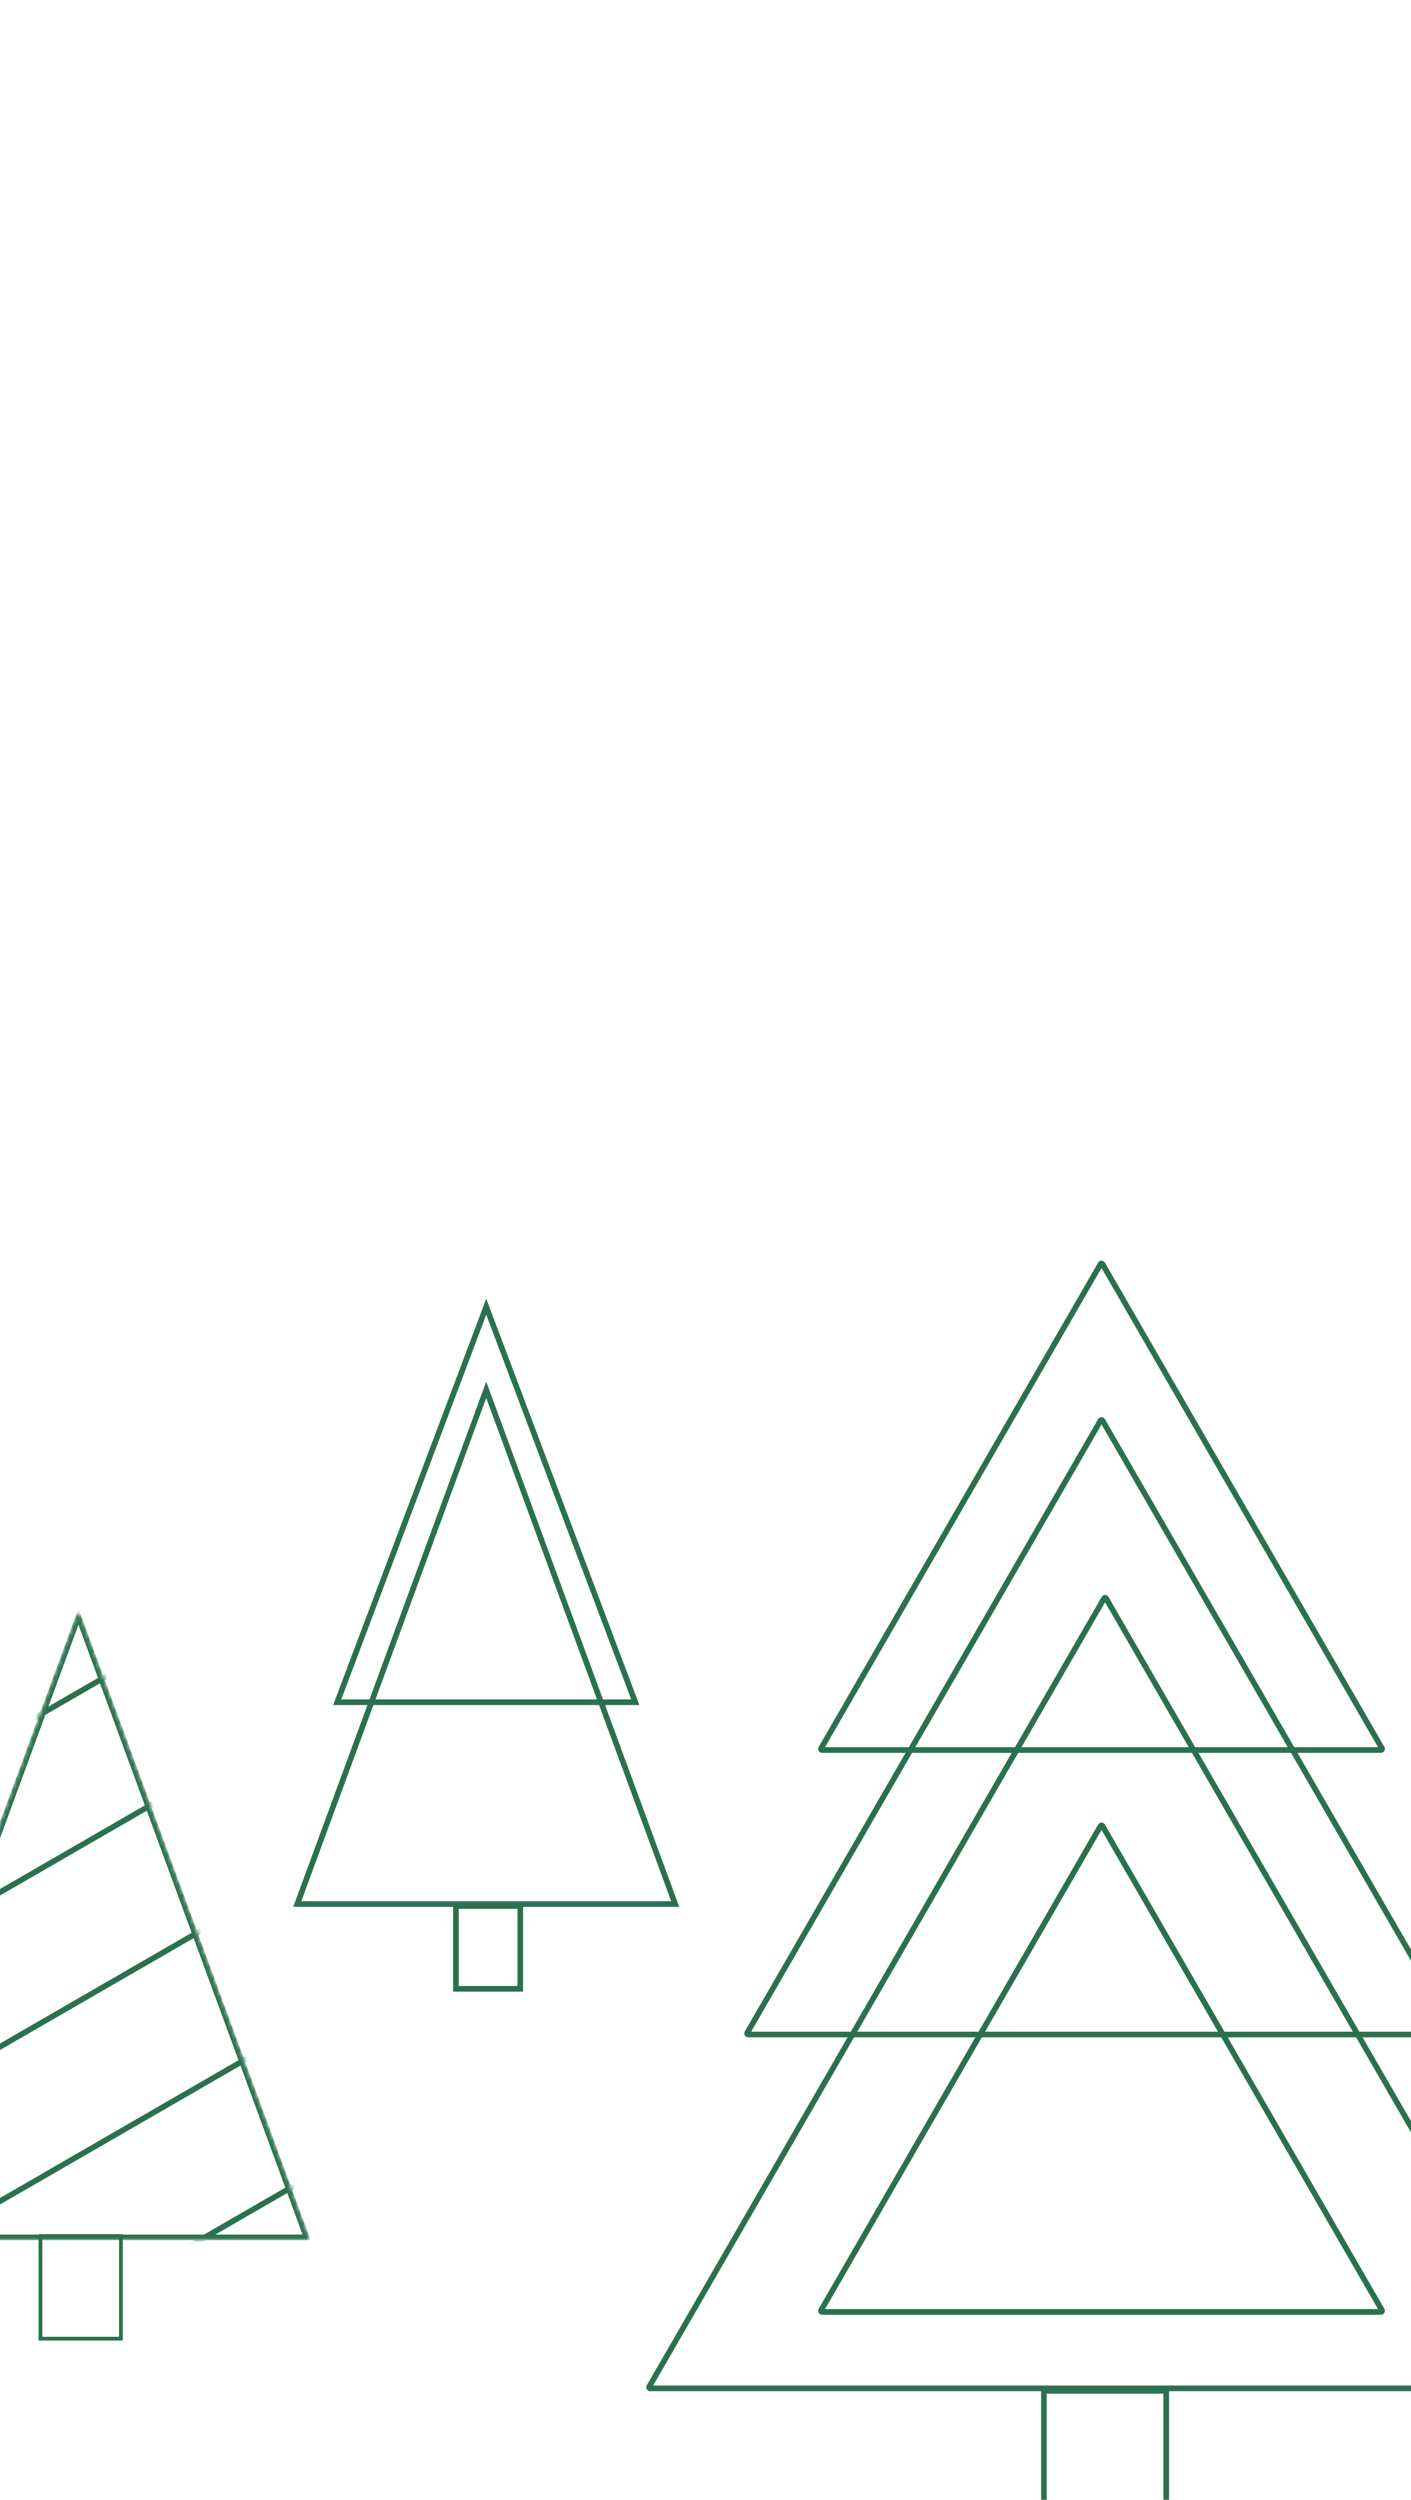 <svg width="375" height="664" viewBox="0 0 375 664" fill="none" xmlns="http://www.w3.org/2000/svg">
<g clip-path="url(#clip0_449_15206)">
<path d="M292.501 335.746C292.612 335.553 292.891 335.553 293.002 335.746L367.284 464.405C367.395 464.598 367.256 464.839 367.033 464.839H218.47C218.247 464.839 218.108 464.598 218.219 464.405L292.501 335.746Z" stroke="#2B714F" stroke-width="1.5"/>
<path d="M292.501 484.998C292.612 484.805 292.891 484.805 293.002 484.998L367.284 613.657C367.395 613.851 367.256 614.092 367.033 614.092H218.47C218.247 614.092 218.108 613.851 218.219 613.657L292.501 484.998Z" stroke="#2B714F" stroke-width="1.5"/>
<path d="M292.502 377.309C292.614 377.116 292.892 377.116 293.004 377.309L386.919 539.976C387.031 540.169 386.891 540.41 386.668 540.41H198.838C198.615 540.41 198.475 540.169 198.587 539.976L292.502 377.309Z" stroke="#2B714F" stroke-width="1.5"/>
<path d="M293.446 424.541C293.557 424.348 293.836 424.348 293.948 424.541L414.86 633.967C414.971 634.16 414.832 634.402 414.609 634.402H172.784C172.562 634.402 172.422 634.16 172.534 633.967L293.446 424.541Z" stroke="#2B714F" stroke-width="1.5"/>
<rect x="277.441" y="635.054" width="32.507" height="41.954" stroke="#2B714F" stroke-width="1.5"/>
<path d="M89.618 452.148L129.23 347.09L168.842 452.148H89.618Z" stroke="#2B714F" stroke-width="1.5"/>
<path d="M79.01 505.748L129.229 369.165L179.448 505.748H79.01Z" stroke="#2B714F" stroke-width="1.5"/>
<rect x="121.169" y="506.269" width="17.101" height="21.996" stroke="#2B714F" stroke-width="1.5"/>
<mask id="mask0_449_15206" style="mask-type:alpha" maskUnits="userSpaceOnUse" x="-41" y="428" width="124" height="168">
<path d="M20.692 429.093C20.746 428.944 20.956 428.944 21.011 429.093L81.763 594.324C81.804 594.435 81.722 594.553 81.604 594.553H-39.901C-40.02 594.553 -40.102 594.435 -40.061 594.324L20.692 429.093Z" fill="#D9D9D9" stroke="#2B714F"/>
</mask>
<g mask="url(#mask0_449_15206)">
<path d="M-39.786 594.303L20.851 429.384L81.489 594.303H-39.786Z" stroke="#2B714F" stroke-width="1.5"/>
<path d="M-84.001 510.087L43.106 436.702" stroke="#2B714F" stroke-width="1.5"/>
<path d="M-66.232 540.862L60.875 467.477" stroke="#2B714F" stroke-width="1.5"/>
<path d="M-48.465 571.638L78.642 498.253" stroke="#2B714F" stroke-width="1.5"/>
<path d="M-30.696 602.414L96.411 529.029" stroke="#2B714F" stroke-width="1.5"/>
<path d="M-12.928 633.189L114.179 559.804" stroke="#2B714F" stroke-width="1.5"/>
</g>
<rect x="10.751" y="593.929" width="21.379" height="27.268" stroke="#2B714F"/>
</g>
<defs>
<clipPath id="clip0_449_15206">
<rect width="375" height="664" fill="white"/>
</clipPath>
</defs>
</svg>
